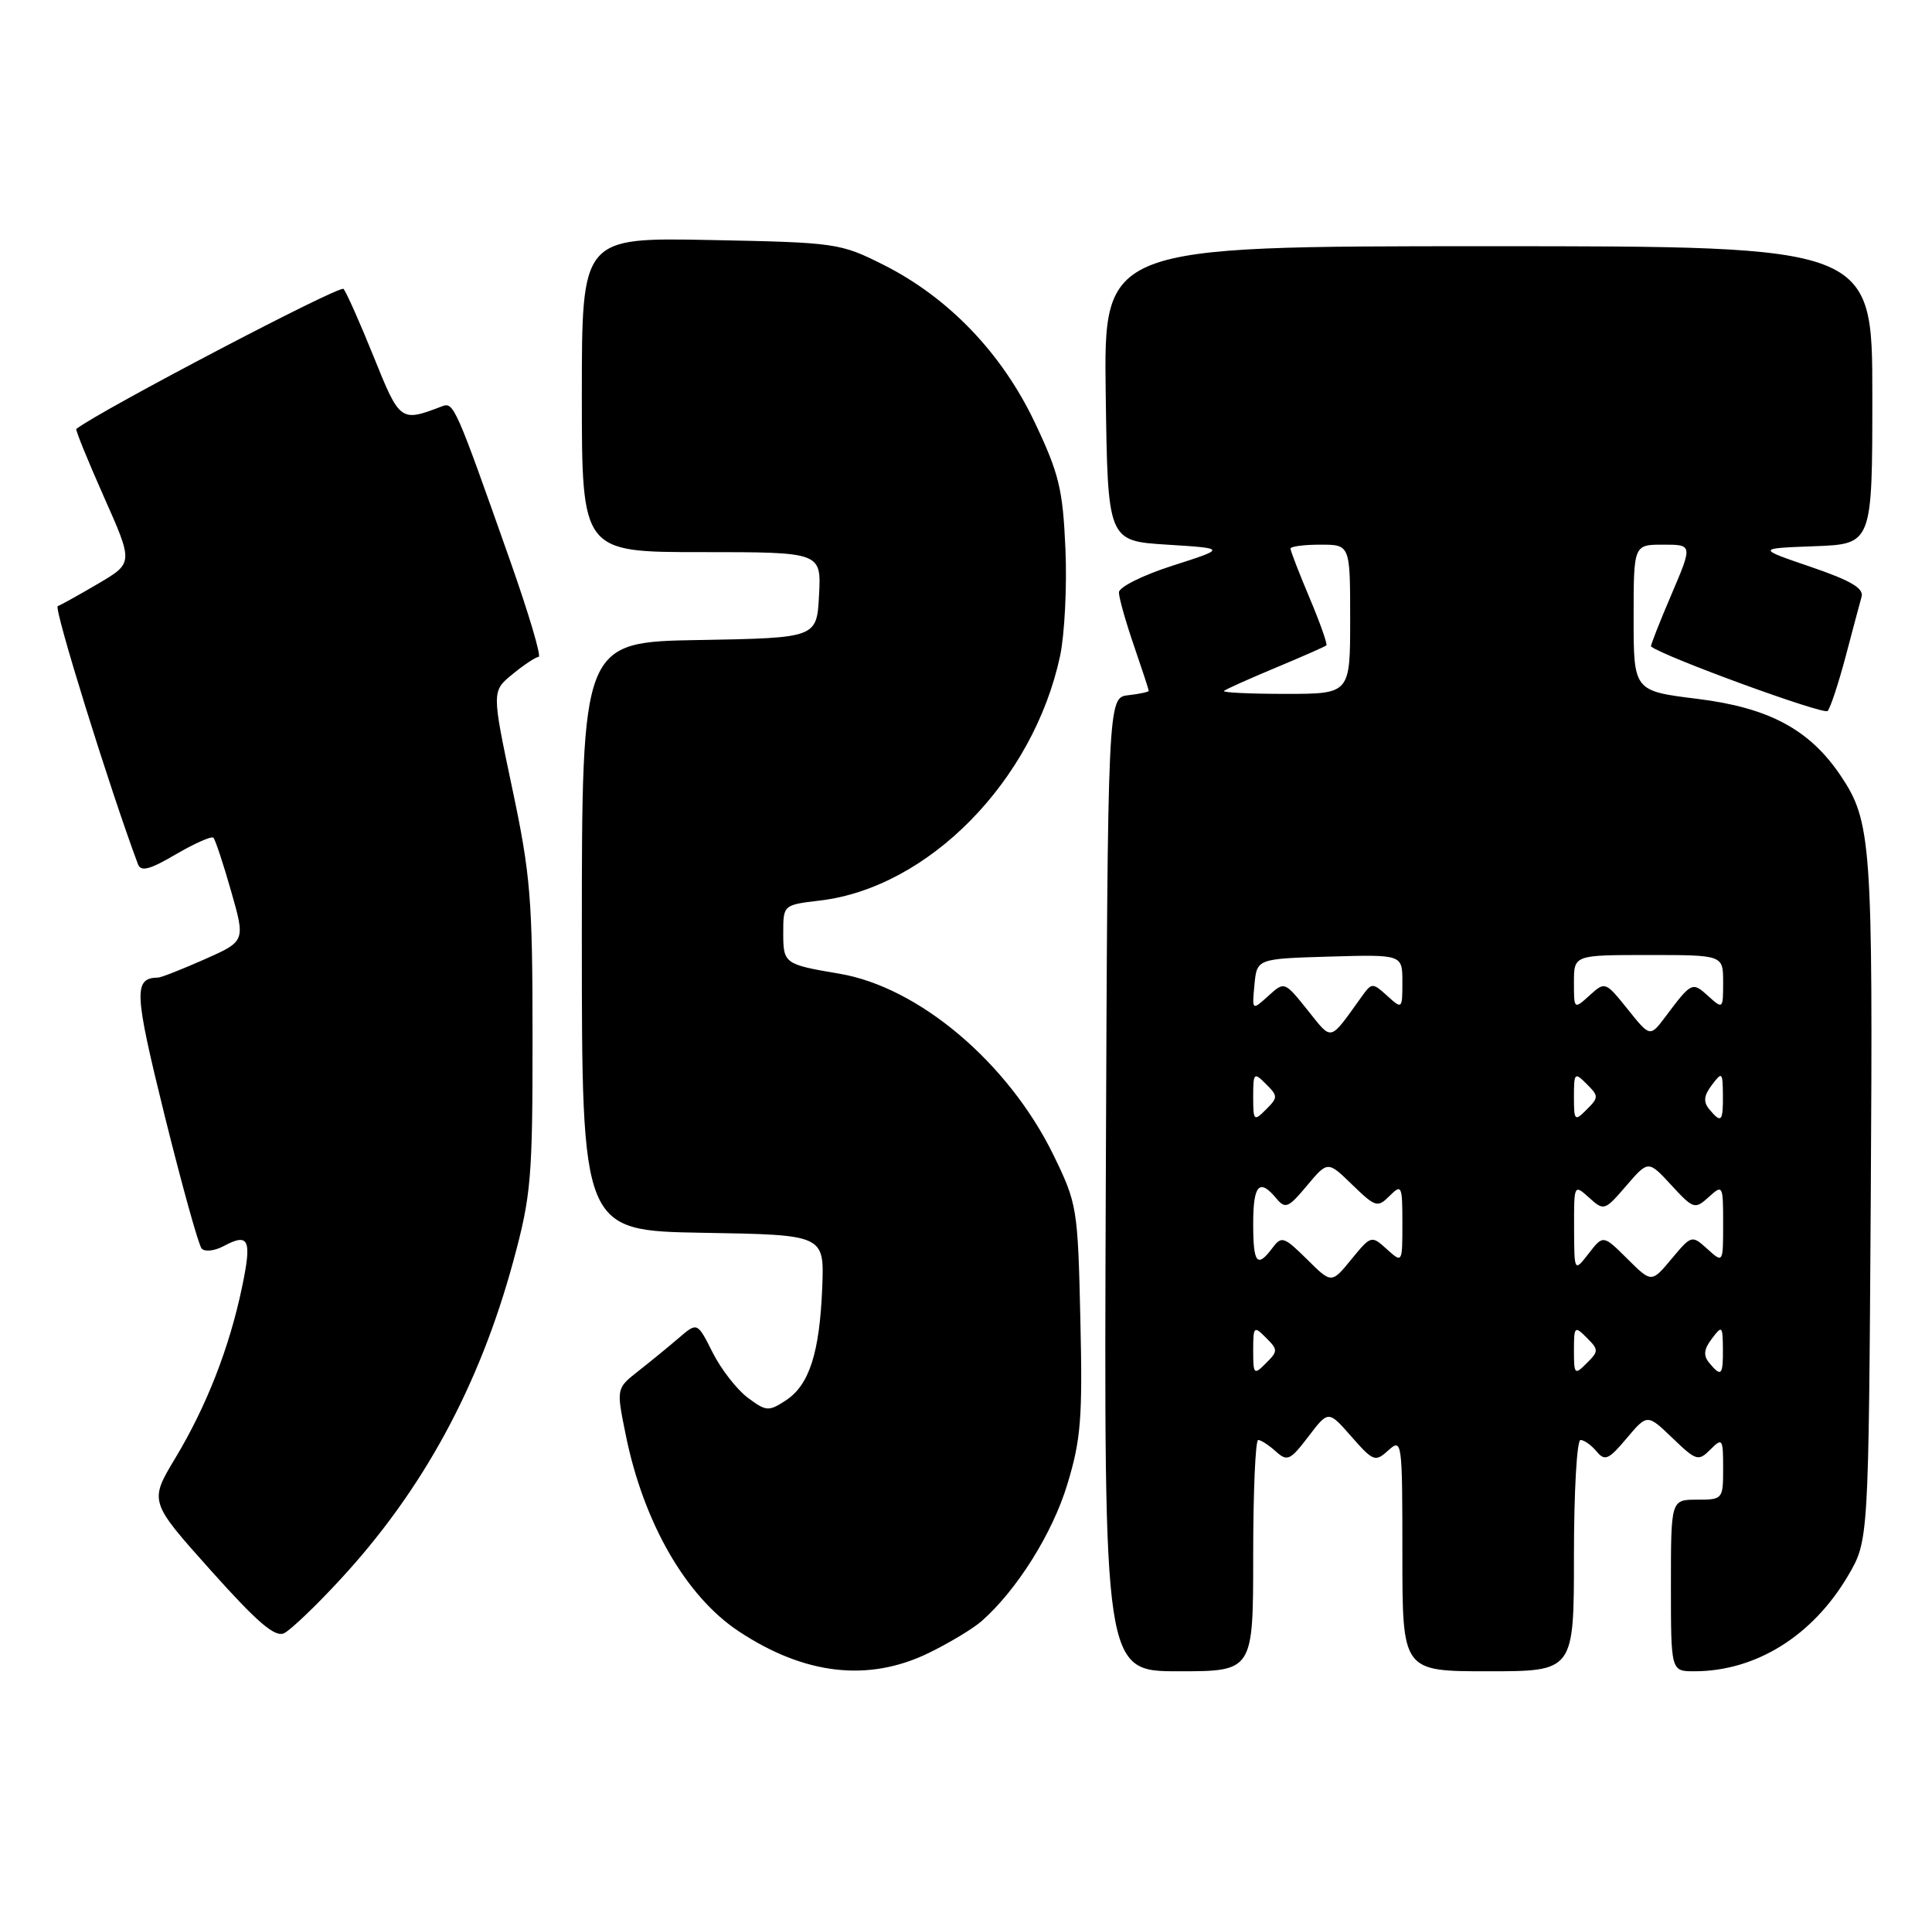 <?xml version="1.0" encoding="UTF-8" standalone="no"?>
<!DOCTYPE svg PUBLIC "-//W3C//DTD SVG 1.1//EN" "http://www.w3.org/Graphics/SVG/1.1/DTD/svg11.dtd" >
<svg xmlns="http://www.w3.org/2000/svg" xmlns:xlink="http://www.w3.org/1999/xlink" version="1.1" viewBox="0 0 259 256">
 <g >
 <path fill="currentColor"
d=" M 124.50 221.55 C 127.25 220.21 130.44 218.29 131.59 217.28 C 136.32 213.12 141.09 205.52 143.08 198.96 C 144.91 192.94 145.14 190.07 144.83 176.77 C 144.49 161.88 144.40 161.33 141.22 154.80 C 135.19 142.46 123.18 132.29 112.50 130.50 C 105.16 129.26 105.00 129.15 105.00 125.07 C 105.00 121.28 105.00 121.28 109.92 120.70 C 124.47 118.97 138.52 104.67 142.11 87.93 C 142.72 85.06 143.05 78.60 142.83 73.57 C 142.48 65.56 141.97 63.47 138.73 56.64 C 134.31 47.33 127.17 39.89 118.45 35.50 C 112.64 32.58 112.10 32.50 95.25 32.17 C 78.00 31.83 78.00 31.83 78.00 52.92 C 78.00 74.00 78.00 74.00 94.05 74.00 C 110.10 74.00 110.10 74.00 109.80 79.75 C 109.50 85.50 109.50 85.50 93.75 85.78 C 78.00 86.05 78.00 86.05 78.00 125.50 C 78.00 164.95 78.00 164.95 94.25 165.23 C 110.50 165.50 110.50 165.50 110.23 172.50 C 109.88 181.31 108.50 185.63 105.35 187.69 C 103.05 189.20 102.71 189.18 100.23 187.32 C 98.77 186.23 96.66 183.51 95.53 181.27 C 93.48 177.19 93.48 177.19 90.97 179.35 C 89.59 180.53 87.15 182.53 85.54 183.79 C 82.62 186.09 82.62 186.09 83.88 192.29 C 86.26 204.07 91.95 213.96 99.03 218.64 C 107.88 224.50 116.43 225.47 124.50 221.55 Z  M 168.00 208.50 C 168.00 199.97 168.30 193.00 168.67 193.00 C 169.04 193.00 170.10 193.69 171.03 194.53 C 172.57 195.92 172.96 195.74 175.40 192.54 C 178.08 189.02 178.08 189.02 181.17 192.55 C 184.11 195.89 184.36 195.98 186.13 194.38 C 187.95 192.74 188.00 193.13 188.00 208.35 C 188.00 224.00 188.00 224.00 199.50 224.00 C 211.00 224.00 211.00 224.00 211.00 208.50 C 211.00 199.97 211.39 193.00 211.88 193.00 C 212.36 193.00 213.33 193.69 214.03 194.53 C 215.14 195.87 215.65 195.65 218.06 192.78 C 220.83 189.50 220.83 189.50 224.21 192.74 C 227.39 195.80 227.68 195.89 229.29 194.28 C 230.90 192.67 231.00 192.81 231.00 196.79 C 231.00 200.94 230.95 201.00 227.50 201.00 C 224.00 201.00 224.00 201.00 224.00 212.50 C 224.00 224.00 224.00 224.00 227.13 224.00 C 235.38 224.00 243.00 219.26 247.75 211.18 C 250.50 206.50 250.50 206.50 250.79 160.75 C 251.09 112.98 250.88 110.09 246.74 103.94 C 242.58 97.77 237.15 94.86 227.58 93.67 C 219.00 92.61 219.00 92.61 219.00 82.80 C 219.00 73.00 219.00 73.00 222.96 73.00 C 226.92 73.00 226.92 73.00 224.04 79.75 C 222.45 83.46 221.24 86.56 221.33 86.64 C 222.92 87.97 244.51 95.86 245.01 95.29 C 245.39 94.86 246.47 91.58 247.42 88.00 C 248.36 84.42 249.33 80.81 249.56 79.98 C 249.88 78.85 248.09 77.80 242.75 75.98 C 235.50 73.50 235.50 73.50 243.25 73.21 C 251.00 72.92 251.00 72.92 251.00 52.96 C 251.00 33.00 251.00 33.00 199.48 33.00 C 147.96 33.00 147.96 33.00 148.23 52.75 C 148.50 72.50 148.50 72.50 156.46 73.00 C 164.41 73.50 164.41 73.50 157.21 75.81 C 153.20 77.09 150.00 78.69 150.00 79.40 C 150.00 80.11 150.90 83.30 152.00 86.50 C 153.10 89.70 154.00 92.44 154.00 92.59 C 154.00 92.74 152.76 93.01 151.25 93.18 C 148.50 93.50 148.50 93.50 148.24 158.75 C 147.99 224.00 147.99 224.00 157.99 224.00 C 168.00 224.00 168.00 224.00 168.00 208.50 Z  M 45.53 211.79 C 56.67 199.77 64.25 185.83 68.82 169.01 C 71.20 160.24 71.40 157.91 71.39 139.00 C 71.39 120.47 71.13 117.26 68.65 105.57 C 65.92 92.64 65.92 92.64 68.71 90.36 C 70.24 89.10 71.82 88.06 72.21 88.04 C 72.60 88.02 70.89 82.26 68.42 75.25 C 61.04 54.33 60.83 53.85 59.25 54.46 C 53.69 56.59 53.61 56.54 50.09 47.80 C 48.25 43.24 46.43 39.15 46.05 38.72 C 45.55 38.18 13.45 55.00 10.23 57.49 C 10.09 57.60 11.75 61.69 13.92 66.57 C 17.87 75.45 17.87 75.45 13.19 78.21 C 10.61 79.72 8.16 81.09 7.74 81.24 C 7.16 81.44 14.76 105.87 18.50 115.84 C 18.89 116.87 20.10 116.55 23.58 114.50 C 26.10 113.03 28.36 112.03 28.61 112.28 C 28.86 112.53 29.93 115.75 30.98 119.44 C 32.90 126.15 32.90 126.15 27.42 128.58 C 24.41 129.91 21.62 131.01 21.22 131.02 C 17.87 131.09 17.96 132.86 22.09 149.59 C 24.40 158.89 26.62 166.88 27.03 167.34 C 27.45 167.81 28.76 167.66 29.95 167.03 C 33.38 165.19 33.79 166.10 32.45 172.50 C 30.75 180.64 27.69 188.47 23.50 195.43 C 20.00 201.25 20.00 201.25 28.25 210.47 C 34.54 217.50 36.88 219.50 38.10 218.89 C 38.98 218.45 42.33 215.26 45.53 211.79 Z  M 168.00 181.00 C 168.00 177.76 168.10 177.67 169.71 179.29 C 171.33 180.90 171.33 181.10 169.71 182.71 C 168.10 184.33 168.00 184.24 168.00 181.00 Z  M 211.00 181.00 C 211.00 177.76 211.10 177.67 212.71 179.29 C 214.33 180.90 214.33 181.10 212.71 182.71 C 211.10 184.33 211.00 184.24 211.00 181.00 Z  M 229.14 182.67 C 228.32 181.68 228.41 180.84 229.49 179.42 C 230.85 177.61 230.94 177.69 230.97 180.75 C 231.00 184.35 230.76 184.62 229.14 182.67 Z  M 175.20 168.77 C 172.13 165.74 171.80 165.63 170.59 167.25 C 168.52 170.01 168.00 169.36 168.00 164.00 C 168.00 158.79 168.83 157.88 171.10 160.62 C 172.31 162.07 172.72 161.90 175.21 158.91 C 177.99 155.59 177.99 155.59 181.28 158.79 C 184.40 161.81 184.68 161.89 186.29 160.28 C 187.90 158.67 188.00 158.88 188.00 163.94 C 188.00 169.31 188.00 169.31 185.91 167.42 C 183.85 165.56 183.80 165.57 181.16 168.79 C 178.50 172.05 178.50 172.05 175.20 168.77 Z  M 218.16 168.72 C 214.92 165.50 214.92 165.50 212.98 168.00 C 211.04 170.50 211.04 170.50 211.02 164.60 C 211.00 158.73 211.01 158.70 213.03 160.52 C 215.01 162.32 215.12 162.29 218.01 158.93 C 220.97 155.50 220.97 155.50 224.05 158.84 C 227.02 162.06 227.21 162.12 229.07 160.44 C 230.95 158.73 231.00 158.82 231.00 164.00 C 231.00 169.31 231.00 169.31 228.89 167.40 C 226.80 165.52 226.76 165.53 224.09 168.72 C 221.40 171.94 221.40 171.94 218.16 168.72 Z  M 168.00 147.00 C 168.00 143.76 168.10 143.67 169.71 145.29 C 171.33 146.90 171.33 147.10 169.71 148.71 C 168.10 150.33 168.00 150.24 168.00 147.00 Z  M 211.00 147.00 C 211.00 143.76 211.10 143.67 212.71 145.29 C 214.33 146.90 214.33 147.10 212.71 148.71 C 211.10 150.33 211.00 150.24 211.00 147.00 Z  M 229.14 148.67 C 228.32 147.68 228.41 146.84 229.49 145.42 C 230.85 143.61 230.94 143.69 230.97 146.75 C 231.00 150.35 230.76 150.62 229.14 148.67 Z  M 175.28 135.37 C 172.19 131.52 172.19 131.52 170.02 133.49 C 167.84 135.46 167.84 135.46 168.17 131.98 C 168.50 128.50 168.50 128.50 178.25 128.21 C 188.00 127.93 188.00 127.93 188.00 131.62 C 188.00 135.26 187.97 135.29 185.97 133.47 C 184.00 131.69 183.90 131.69 182.55 133.57 C 178.13 139.71 178.66 139.58 175.28 135.37 Z  M 218.20 135.26 C 215.22 131.55 215.17 131.53 213.10 133.41 C 211.00 135.31 211.00 135.30 211.00 131.65 C 211.00 128.00 211.00 128.00 221.00 128.00 C 231.00 128.00 231.00 128.00 231.00 131.65 C 231.00 135.26 230.97 135.29 228.98 133.48 C 226.86 131.56 226.76 131.61 223.27 136.26 C 221.20 139.01 221.20 139.01 218.20 135.26 Z  M 164.08 92.61 C 164.31 92.39 167.43 90.99 171.00 89.50 C 174.57 88.01 177.64 86.66 177.81 86.50 C 177.98 86.35 176.97 83.48 175.56 80.14 C 174.15 76.80 173.00 73.82 173.00 73.53 C 173.00 73.24 174.80 73.00 177.00 73.00 C 181.00 73.00 181.00 73.00 181.00 83.00 C 181.00 93.00 181.00 93.00 172.33 93.00 C 167.57 93.00 163.85 92.82 164.08 92.61 Z "/>
</g>
</svg>